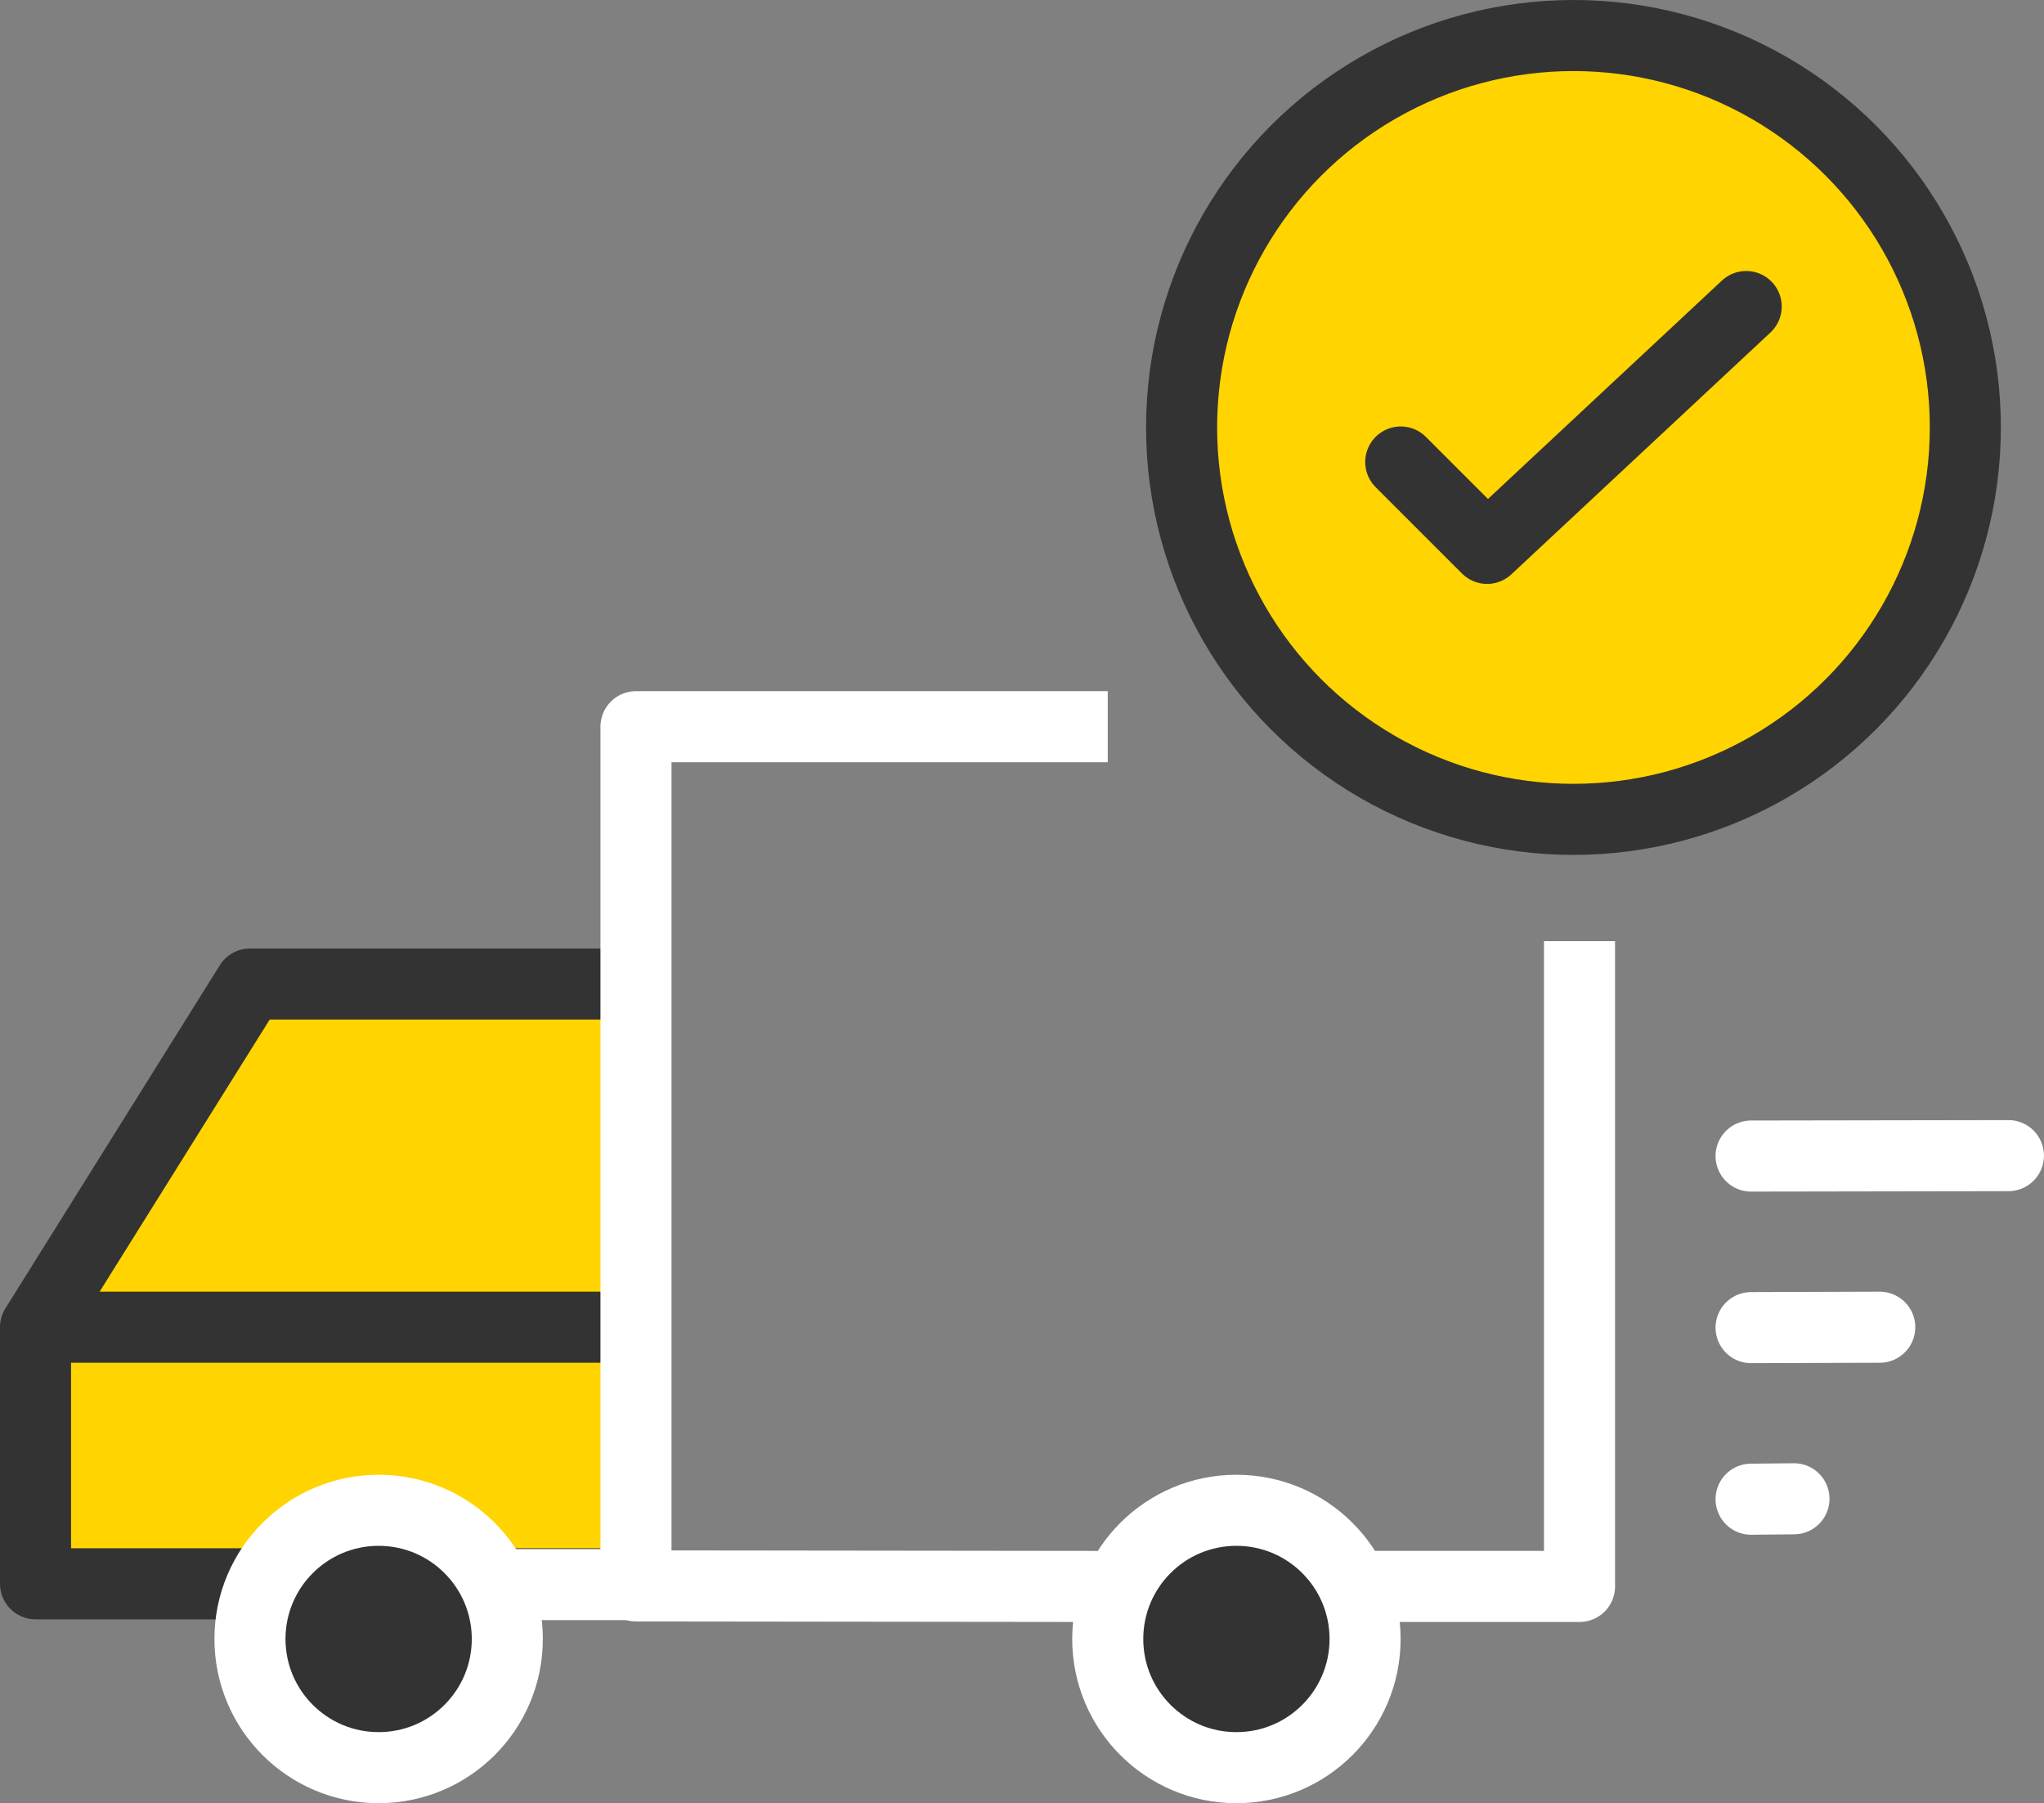 <svg xmlns="http://www.w3.org/2000/svg" width="115.059" height="101.492" viewBox="0 0 115.059 101.492">
  <rect x="0" y="0" width="115.059" height="101.492" fill="#808080" stroke="none"/>
  <g id="Group_891" data-name="Group 891" transform="translate(2 2)">
    <g id="Group_889" data-name="Group 889" transform="translate(0 38.902)">
      <path id="Path_1092" data-name="Path 1092" d="M2161.3,1165.484h-21.728L2127.5,1184.8v14.442h33.8" transform="translate(-2127.5 -1151)" fill="#ffd401" stroke="#333" stroke-linejoin="round" stroke-width="4"/>
      <path id="Path_1094" data-name="Path 1094" d="M2128.571,1164.984v36.32H2116.5" transform="translate(-2041.658 -1152.913)" fill="none" stroke="#fff" stroke-linejoin="round" stroke-width="4"/>
      <ellipse id="Ellipse_276" data-name="Ellipse 276" cx="7.243" cy="7.243" rx="7.243" ry="7.243" transform="translate(12.071 44.105)" fill="#333" stroke="#fff" stroke-linejoin="round" stroke-width="4"/>
      <ellipse id="Ellipse_277" data-name="Ellipse 277" cx="7.243" cy="7.243" rx="7.243" ry="7.243" transform="translate(60.356 44.105)" fill="#333" stroke="#fff" stroke-linejoin="round" stroke-width="4"/>
      <line id="Line_139" data-name="Line 139" x1="14.486" y2="0.024" transform="translate(96.57 24.143)" fill="none" stroke="#fff" stroke-linecap="round" stroke-linejoin="round" stroke-width="4"/>
      <line id="Line_140" data-name="Line 140" x1="7.243" y2="0.024" transform="translate(96.57 33.8)" fill="none" stroke="#fff" stroke-linecap="round" stroke-linejoin="round" stroke-width="4"/>
      <line id="Line_141" data-name="Line 141" x1="2.414" y2="0.024" transform="translate(96.57 43.457)" fill="none" stroke="#fff" stroke-linecap="round" stroke-linejoin="round" stroke-width="4"/>
      <line id="Line_142" data-name="Line 142" x1="32.291" transform="translate(1.508 33.8)" fill="none" stroke="#333" stroke-linejoin="round" stroke-width="4"/>
      <line id="Line_143" data-name="Line 143" x1="0.151" y1="0.155" transform="translate(33.95 48.686)" fill="none" stroke="#fff" stroke-linejoin="round" stroke-width="4"/>
      <line id="Line_144" data-name="Line 144" x1="7.998" transform="translate(25.75 48.286)" fill="none" stroke="#fff" stroke-linejoin="round" stroke-width="4"/>
      <path id="Path_1093" data-name="Path 1093" d="M2148.557,1210.876l-26.557-.031v-48.361h26.557" transform="translate(-2088.2 -1162.484)" fill="none" stroke="#fff" stroke-linejoin="round" stroke-width="4"/>
    </g>
    <g id="Group_890" data-name="Group 890" transform="translate(64.513 0)">
      <circle id="Ellipse_279" data-name="Ellipse 279" cx="22.059" cy="22.059" r="22.059" transform="translate(0 0)" fill="#ffd401" stroke="#333" stroke-linecap="round" stroke-linejoin="round" stroke-width="4"/>
      <path id="Path_1096" data-name="Path 1096" d="M411.446,585.5l-14.584,13.612L392,594.251" transform="translate(-379.664 -570.247)" fill="none" stroke="#333" stroke-linecap="round" stroke-linejoin="round" stroke-width="4"/>
    </g>
  </g>
</svg>
